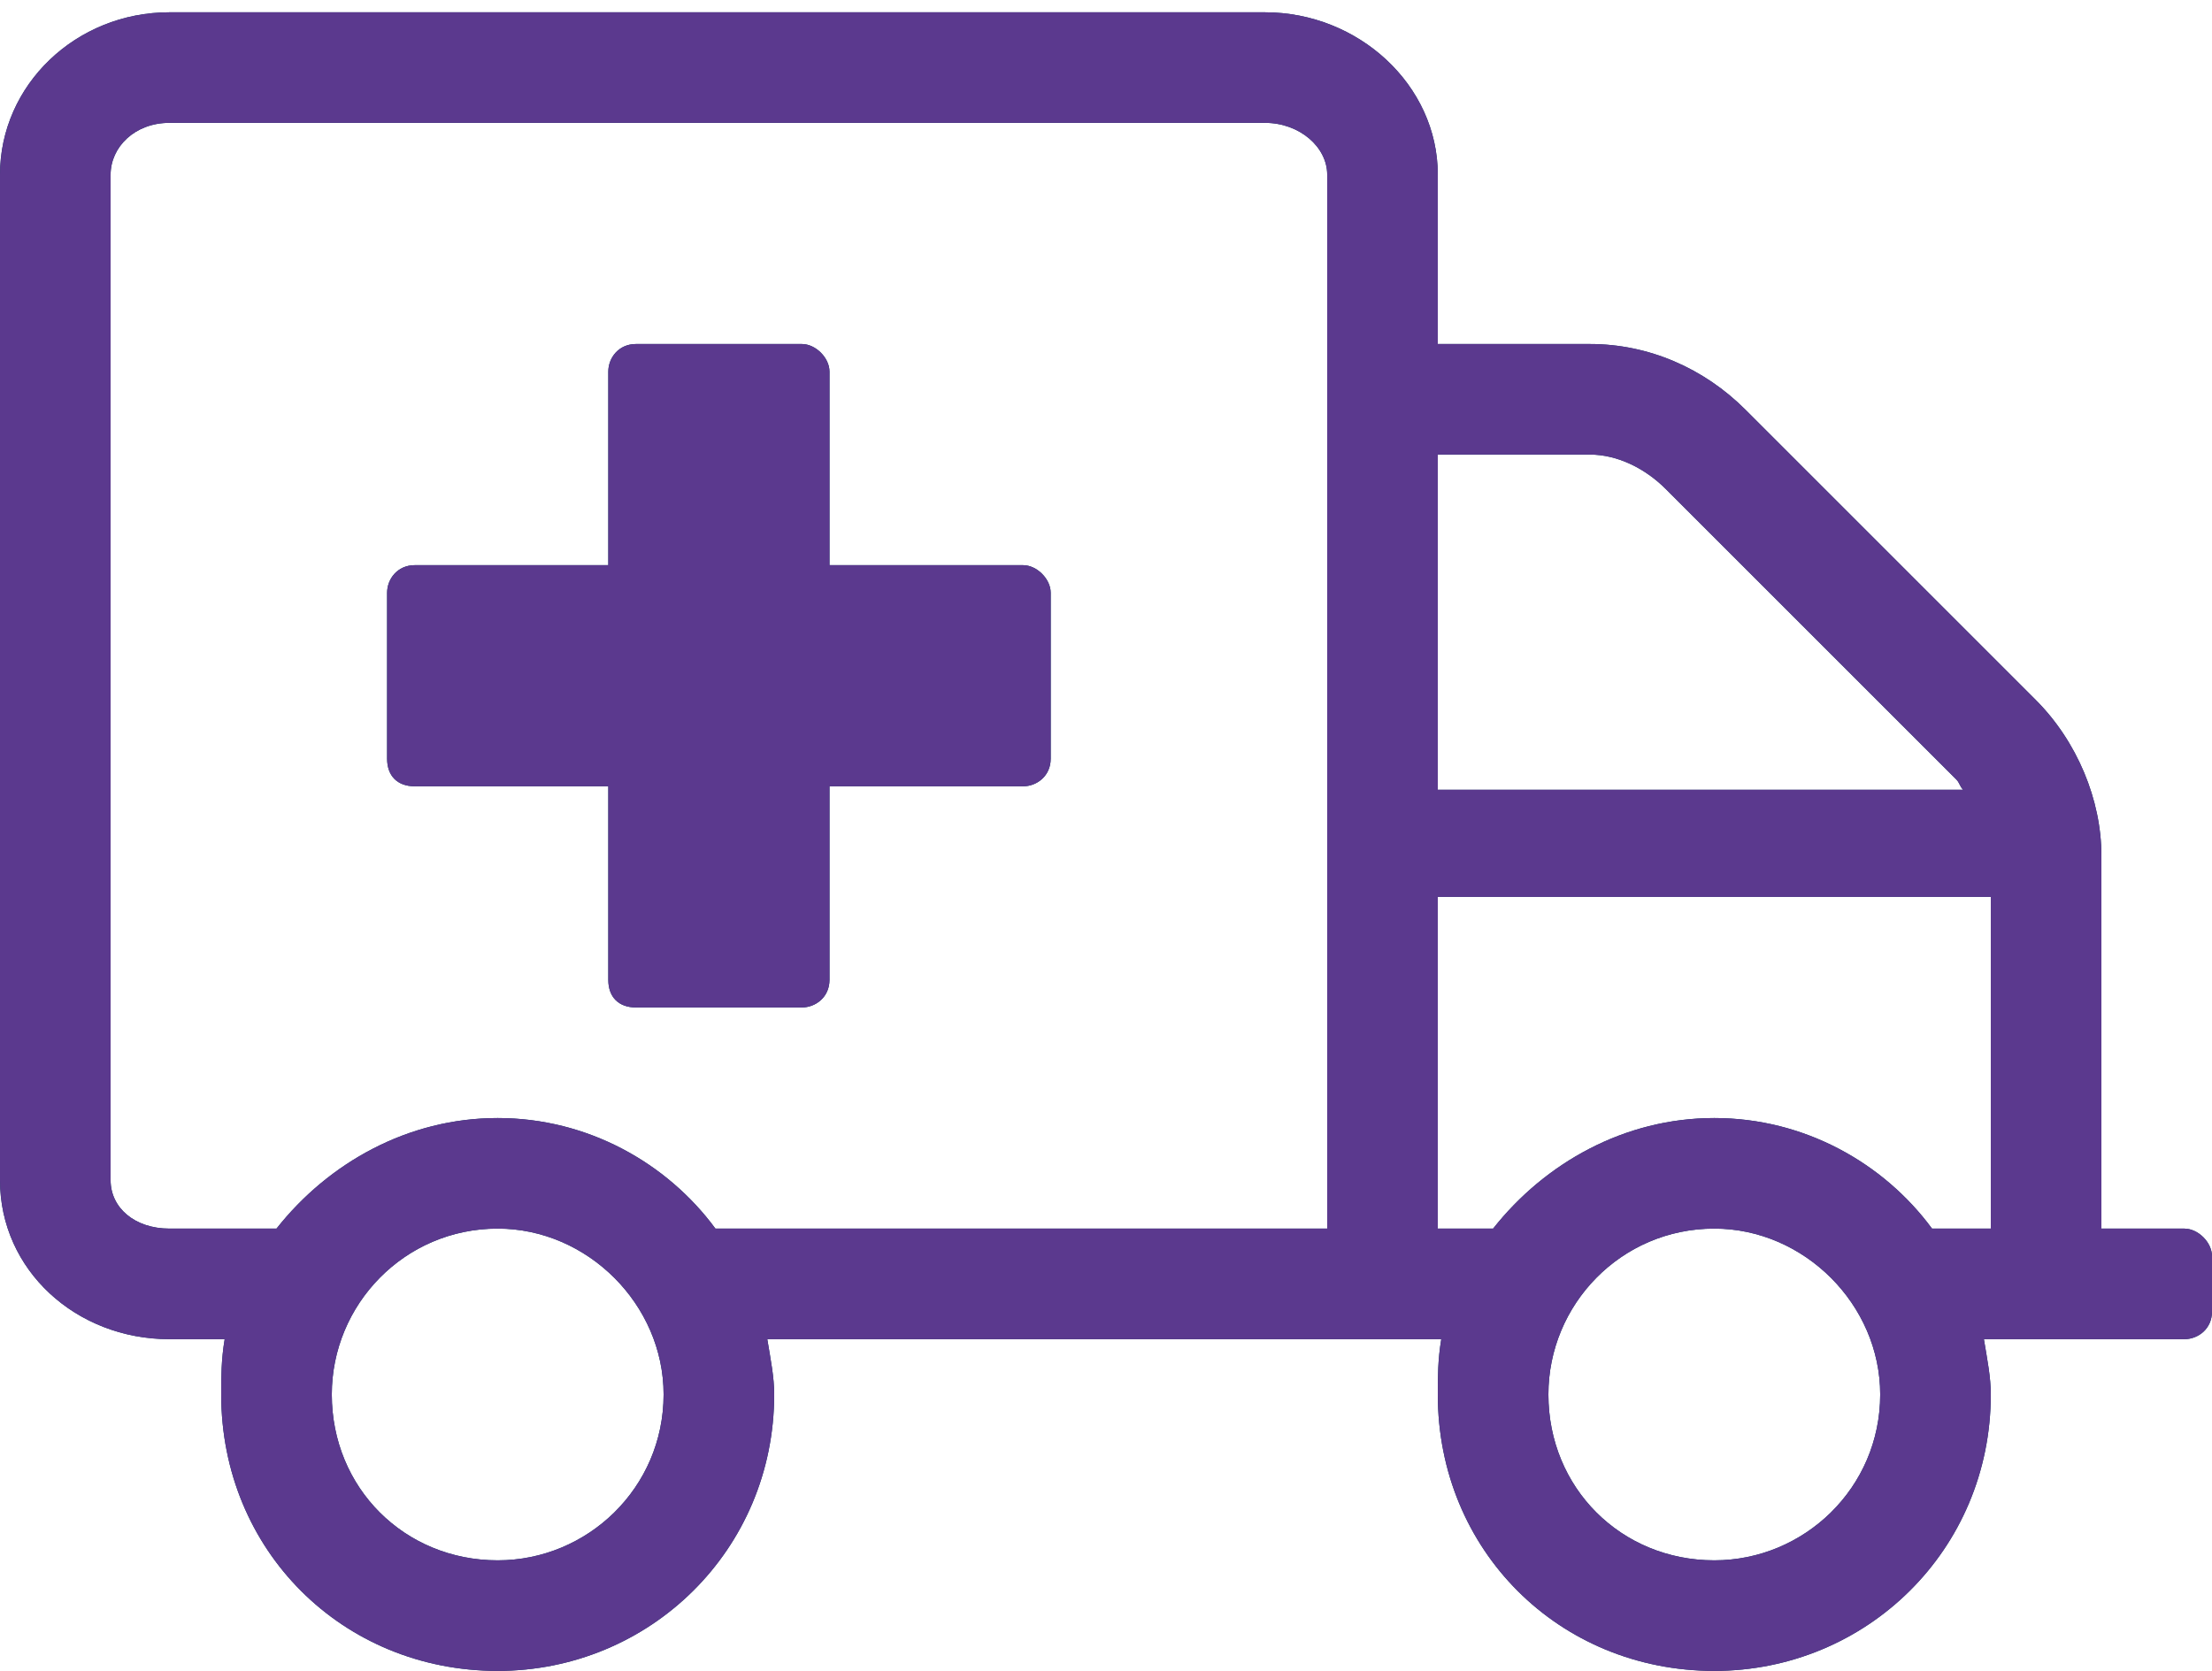 <svg width="90" height="68" viewBox="0 0 90 68" fill="none" xmlns="http://www.w3.org/2000/svg">
<g clip-path="url(#clip0_1_338)">
<path d="M41.625 23H33.75V15.125C33.75 14.562 33.188 14 32.625 14H25.875C25.172 14 24.75 14.562 24.75 15.125V23H16.875C16.172 23 15.75 23.562 15.75 24.125V30.875C15.75 31.578 16.172 32 16.875 32H24.75V39.875C24.75 40.578 25.172 41 25.875 41H32.625C33.188 41 33.75 40.578 33.75 39.875V32H41.625C42.188 32 42.75 31.578 42.75 30.875V24.125C42.75 23.562 42.188 23 41.625 23ZM88.875 50H85.5V34.812C85.5 32.562 84.516 30.172 82.828 28.484L71.016 16.672C69.328 14.984 67.078 14 64.688 14H58.5V7.109C58.5 3.453 55.266 0.5 51.469 0.5H6.891C3.094 0.5 0 3.453 0 7.109V48.031C0 51.688 3.094 54.5 6.891 54.5H9.141C9 55.344 9 56.047 9 56.75C9 63.078 13.922 68 20.25 68C26.438 68 31.5 63.078 31.5 56.75C31.5 56.047 31.359 55.344 31.219 54.5H58.641C58.5 55.344 58.5 56.047 58.5 56.75C58.5 63.078 63.422 68 69.75 68C75.938 68 81 63.078 81 56.75C81 56.047 80.859 55.344 80.719 54.5H88.875C89.438 54.5 90 54.078 90 53.375V51.125C90 50.562 89.438 50 88.875 50ZM20.25 63.5C16.453 63.5 13.5 60.547 13.5 56.75C13.5 53.094 16.453 50 20.25 50C23.906 50 27 53.094 27 56.75C27 60.547 23.906 63.5 20.25 63.5ZM54 50H29.109C27.141 47.328 23.906 45.5 20.25 45.5C16.594 45.5 13.359 47.328 11.25 50H6.891C5.484 50 4.5 49.156 4.5 48.031V7.109C4.5 5.984 5.484 5 6.891 5H51.469C52.875 5 54 5.984 54 7.109V50ZM58.5 18.5H64.688C65.812 18.5 66.938 19.062 67.781 19.906L79.594 31.719C79.734 31.859 79.734 32 79.875 32.141H58.5V18.5ZM69.75 63.5C65.953 63.5 63 60.547 63 56.75C63 53.094 65.953 50 69.75 50C73.406 50 76.5 53.094 76.5 56.75C76.5 60.547 73.406 63.5 69.75 63.5ZM81 50H78.609C76.641 47.328 73.406 45.5 69.75 45.5C66.094 45.5 62.859 47.328 60.75 50H58.5V36.5H81V50Z" fill="#08395B"/>
<path d="M41.625 23H33.75V15.125C33.75 14.562 33.188 14 32.625 14H25.875C25.172 14 24.75 14.562 24.75 15.125V23H16.875C16.172 23 15.75 23.562 15.75 24.125V30.875C15.75 31.578 16.172 32 16.875 32H24.75V39.875C24.75 40.578 25.172 41 25.875 41H32.625C33.188 41 33.75 40.578 33.75 39.875V32H41.625C42.188 32 42.75 31.578 42.75 30.875V24.125C42.75 23.562 42.188 23 41.625 23ZM88.875 50H85.5V34.812C85.5 32.562 84.516 30.172 82.828 28.484L71.016 16.672C69.328 14.984 67.078 14 64.688 14H58.5V7.109C58.5 3.453 55.266 0.5 51.469 0.5H6.891C3.094 0.5 0 3.453 0 7.109V48.031C0 51.688 3.094 54.5 6.891 54.5H9.141C9 55.344 9 56.047 9 56.75C9 63.078 13.922 68 20.25 68C26.438 68 31.5 63.078 31.5 56.75C31.5 56.047 31.359 55.344 31.219 54.5H58.641C58.5 55.344 58.5 56.047 58.5 56.75C58.5 63.078 63.422 68 69.75 68C75.938 68 81 63.078 81 56.75C81 56.047 80.859 55.344 80.719 54.5H88.875C89.438 54.5 90 54.078 90 53.375V51.125C90 50.562 89.438 50 88.875 50ZM20.25 63.5C16.453 63.5 13.5 60.547 13.5 56.75C13.5 53.094 16.453 50 20.25 50C23.906 50 27 53.094 27 56.75C27 60.547 23.906 63.5 20.25 63.5ZM54 50H29.109C27.141 47.328 23.906 45.5 20.25 45.5C16.594 45.5 13.359 47.328 11.25 50H6.891C5.484 50 4.5 49.156 4.5 48.031V7.109C4.5 5.984 5.484 5 6.891 5H51.469C52.875 5 54 5.984 54 7.109V50ZM58.5 18.5H64.688C65.812 18.5 66.938 19.062 67.781 19.906L79.594 31.719C79.734 31.859 79.734 32 79.875 32.141H58.5V18.5ZM69.75 63.5C65.953 63.5 63 60.547 63 56.75C63 53.094 65.953 50 69.75 50C73.406 50 76.5 53.094 76.5 56.75C76.5 60.547 73.406 63.5 69.75 63.5ZM81 50H78.609C76.641 47.328 73.406 45.5 69.75 45.5C66.094 45.5 62.859 47.328 60.75 50H58.5V36.5H81V50Z" fill="#5B398E"/>
</g>
<defs>
<clipPath id="clip0_1_338">
<rect width="90" height="68" fill="white"/>
</clipPath>
</defs>
</svg>
